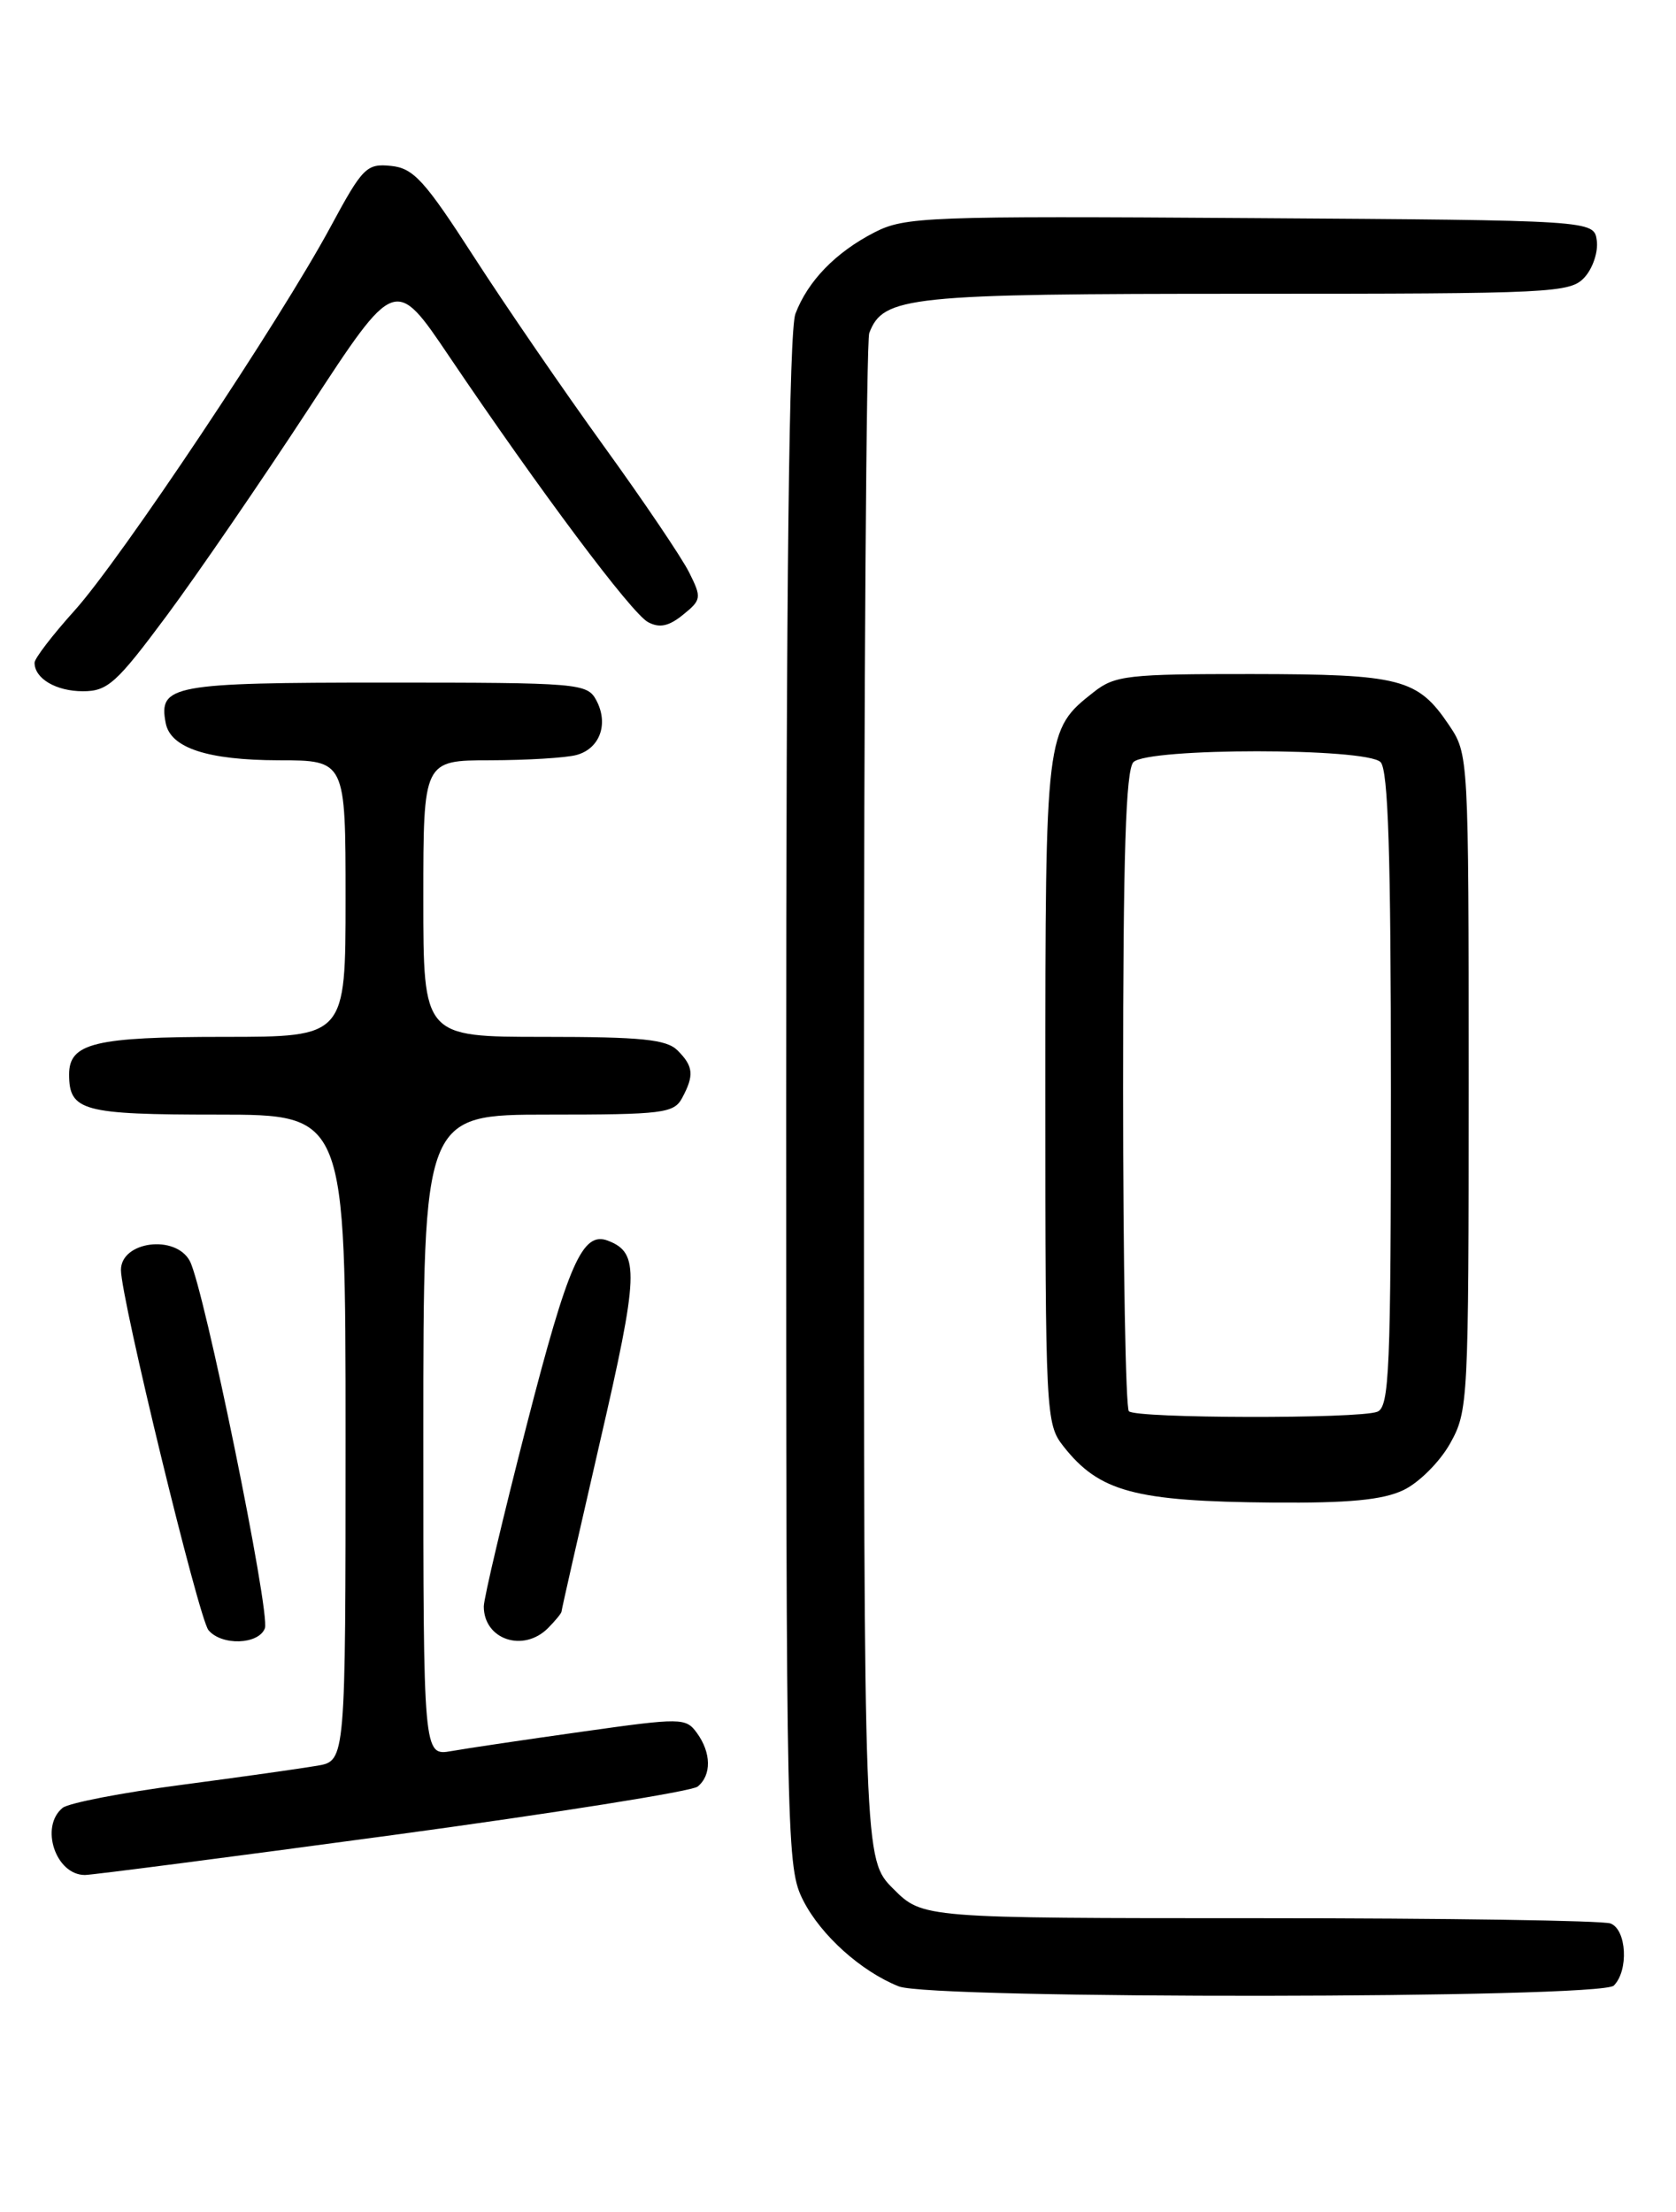 <?xml version="1.0" encoding="UTF-8" standalone="no"?>
<!DOCTYPE svg PUBLIC "-//W3C//DTD SVG 1.1//EN" "http://www.w3.org/Graphics/SVG/1.1/DTD/svg11.dtd" >
<svg xmlns="http://www.w3.org/2000/svg" xmlns:xlink="http://www.w3.org/1999/xlink" version="1.1" viewBox="0 0 194 256">
 <g >
 <path fill="currentColor"
d=" M 186.80 229.80 C 188.54 228.06 188.29 223.32 186.42 222.61 C 185.55 222.27 167.28 222.00 145.82 222.00 C 106.80 222.00 106.80 222.00 103.40 218.60 C 100.00 215.20 100.00 215.20 100.00 127.68 C 100.00 79.55 100.28 39.44 100.62 38.54 C 102.25 34.29 105.03 34.00 144.30 34.00 C 179.88 34.00 181.77 33.91 183.43 32.08 C 184.38 31.03 185.01 29.12 184.83 27.83 C 184.50 25.50 184.50 25.50 144.73 25.24 C 107.24 24.99 104.75 25.09 101.23 26.89 C 96.73 29.20 93.51 32.52 92.07 36.32 C 91.34 38.23 91.00 67.36 91.00 127.60 C 91.00 213.97 91.05 216.17 92.99 219.98 C 95.04 223.99 99.67 228.15 104.03 229.89 C 107.83 231.40 185.28 231.32 186.80 229.80 Z  M 45.38 212.39 C 64.15 209.85 80.06 207.32 80.75 206.77 C 82.38 205.45 82.34 202.85 80.66 200.55 C 79.38 198.80 78.87 198.79 67.41 200.41 C 60.86 201.33 54.04 202.34 52.25 202.66 C 49.00 203.22 49.00 203.22 49.00 166.11 C 49.00 129.00 49.00 129.00 63.46 129.00 C 76.74 129.00 78.01 128.84 78.96 127.07 C 80.37 124.44 80.27 123.41 78.43 121.57 C 77.15 120.29 74.26 120.00 62.93 120.00 C 49.00 120.00 49.00 120.00 49.00 104.00 C 49.00 88.00 49.00 88.00 56.75 87.99 C 61.01 87.98 65.50 87.71 66.72 87.38 C 69.44 86.65 70.48 83.77 69.02 81.04 C 67.97 79.08 67.05 79.00 44.59 79.00 C 19.93 79.00 18.33 79.29 19.18 83.68 C 19.73 86.56 24.00 87.97 32.25 87.99 C 40.00 88.00 40.00 88.00 40.00 104.00 C 40.00 120.00 40.00 120.00 25.93 120.00 C 10.97 120.00 8.00 120.72 8.00 124.34 C 8.00 128.58 9.55 129.00 25.20 129.00 C 40.00 129.00 40.00 129.00 40.00 166.39 C 40.00 203.78 40.00 203.78 36.75 204.35 C 34.96 204.66 27.88 205.66 21.00 206.57 C 14.12 207.47 7.94 208.67 7.25 209.23 C 4.58 211.40 6.44 217.00 9.83 217.00 C 10.62 217.00 26.62 214.93 45.38 212.39 Z  M 30.66 188.45 C 31.32 186.73 23.61 149.00 21.97 145.94 C 20.31 142.84 14.00 143.66 14.00 146.98 C 14.00 150.26 23.00 187.30 24.13 188.66 C 25.65 190.49 29.93 190.35 30.66 188.45 Z  M 63.43 188.43 C 64.29 187.56 65.00 186.70 65.00 186.50 C 65.00 186.30 67.00 177.51 69.43 166.95 C 73.95 147.40 74.05 145.00 70.37 143.59 C 67.43 142.46 65.79 146.17 60.98 164.87 C 58.24 175.52 56.00 184.99 56.00 185.92 C 56.00 189.75 60.57 191.29 63.43 188.43 Z  M 162.44 172.46 C 164.22 171.62 166.65 169.20 167.84 167.08 C 169.95 163.32 170.00 162.33 170.00 125.26 C 170.00 87.40 169.99 87.29 167.72 83.91 C 164.09 78.53 162.17 78.03 144.88 78.01 C 130.55 78.00 129.05 78.17 126.61 80.09 C 121.02 84.49 121.00 84.63 121.00 126.32 C 121.00 163.69 121.06 164.80 123.08 167.37 C 127.24 172.66 131.33 173.76 147.35 173.90 C 156.11 173.97 160.04 173.60 162.44 172.46 Z  M 19.30 71.25 C 22.87 66.44 30.28 55.63 35.77 47.24 C 45.74 31.97 45.74 31.97 51.99 41.24 C 62.53 56.85 73.11 70.99 75.01 72.00 C 76.33 72.71 77.41 72.49 79.06 71.15 C 81.20 69.42 81.23 69.17 79.77 66.25 C 78.93 64.56 74.47 57.96 69.87 51.60 C 65.27 45.23 58.52 35.40 54.88 29.76 C 49.14 20.86 47.86 19.46 45.25 19.20 C 42.43 18.91 41.97 19.38 38.27 26.24 C 32.42 37.09 13.98 64.72 8.64 70.65 C 6.09 73.48 4.00 76.20 4.00 76.70 C 4.00 78.53 6.49 80.00 9.60 80.00 C 12.46 80.00 13.49 79.07 19.30 71.25 Z  M 130.67 163.33 C 130.30 162.97 130.00 146.18 130.00 126.03 C 130.00 98.87 130.31 89.09 131.20 88.20 C 132.87 86.53 158.13 86.53 159.80 88.20 C 160.69 89.09 161.00 98.89 161.00 126.09 C 161.00 158.63 160.82 162.85 159.42 163.39 C 157.26 164.22 131.50 164.17 130.67 163.33 Z "/>
</g>
</svg>